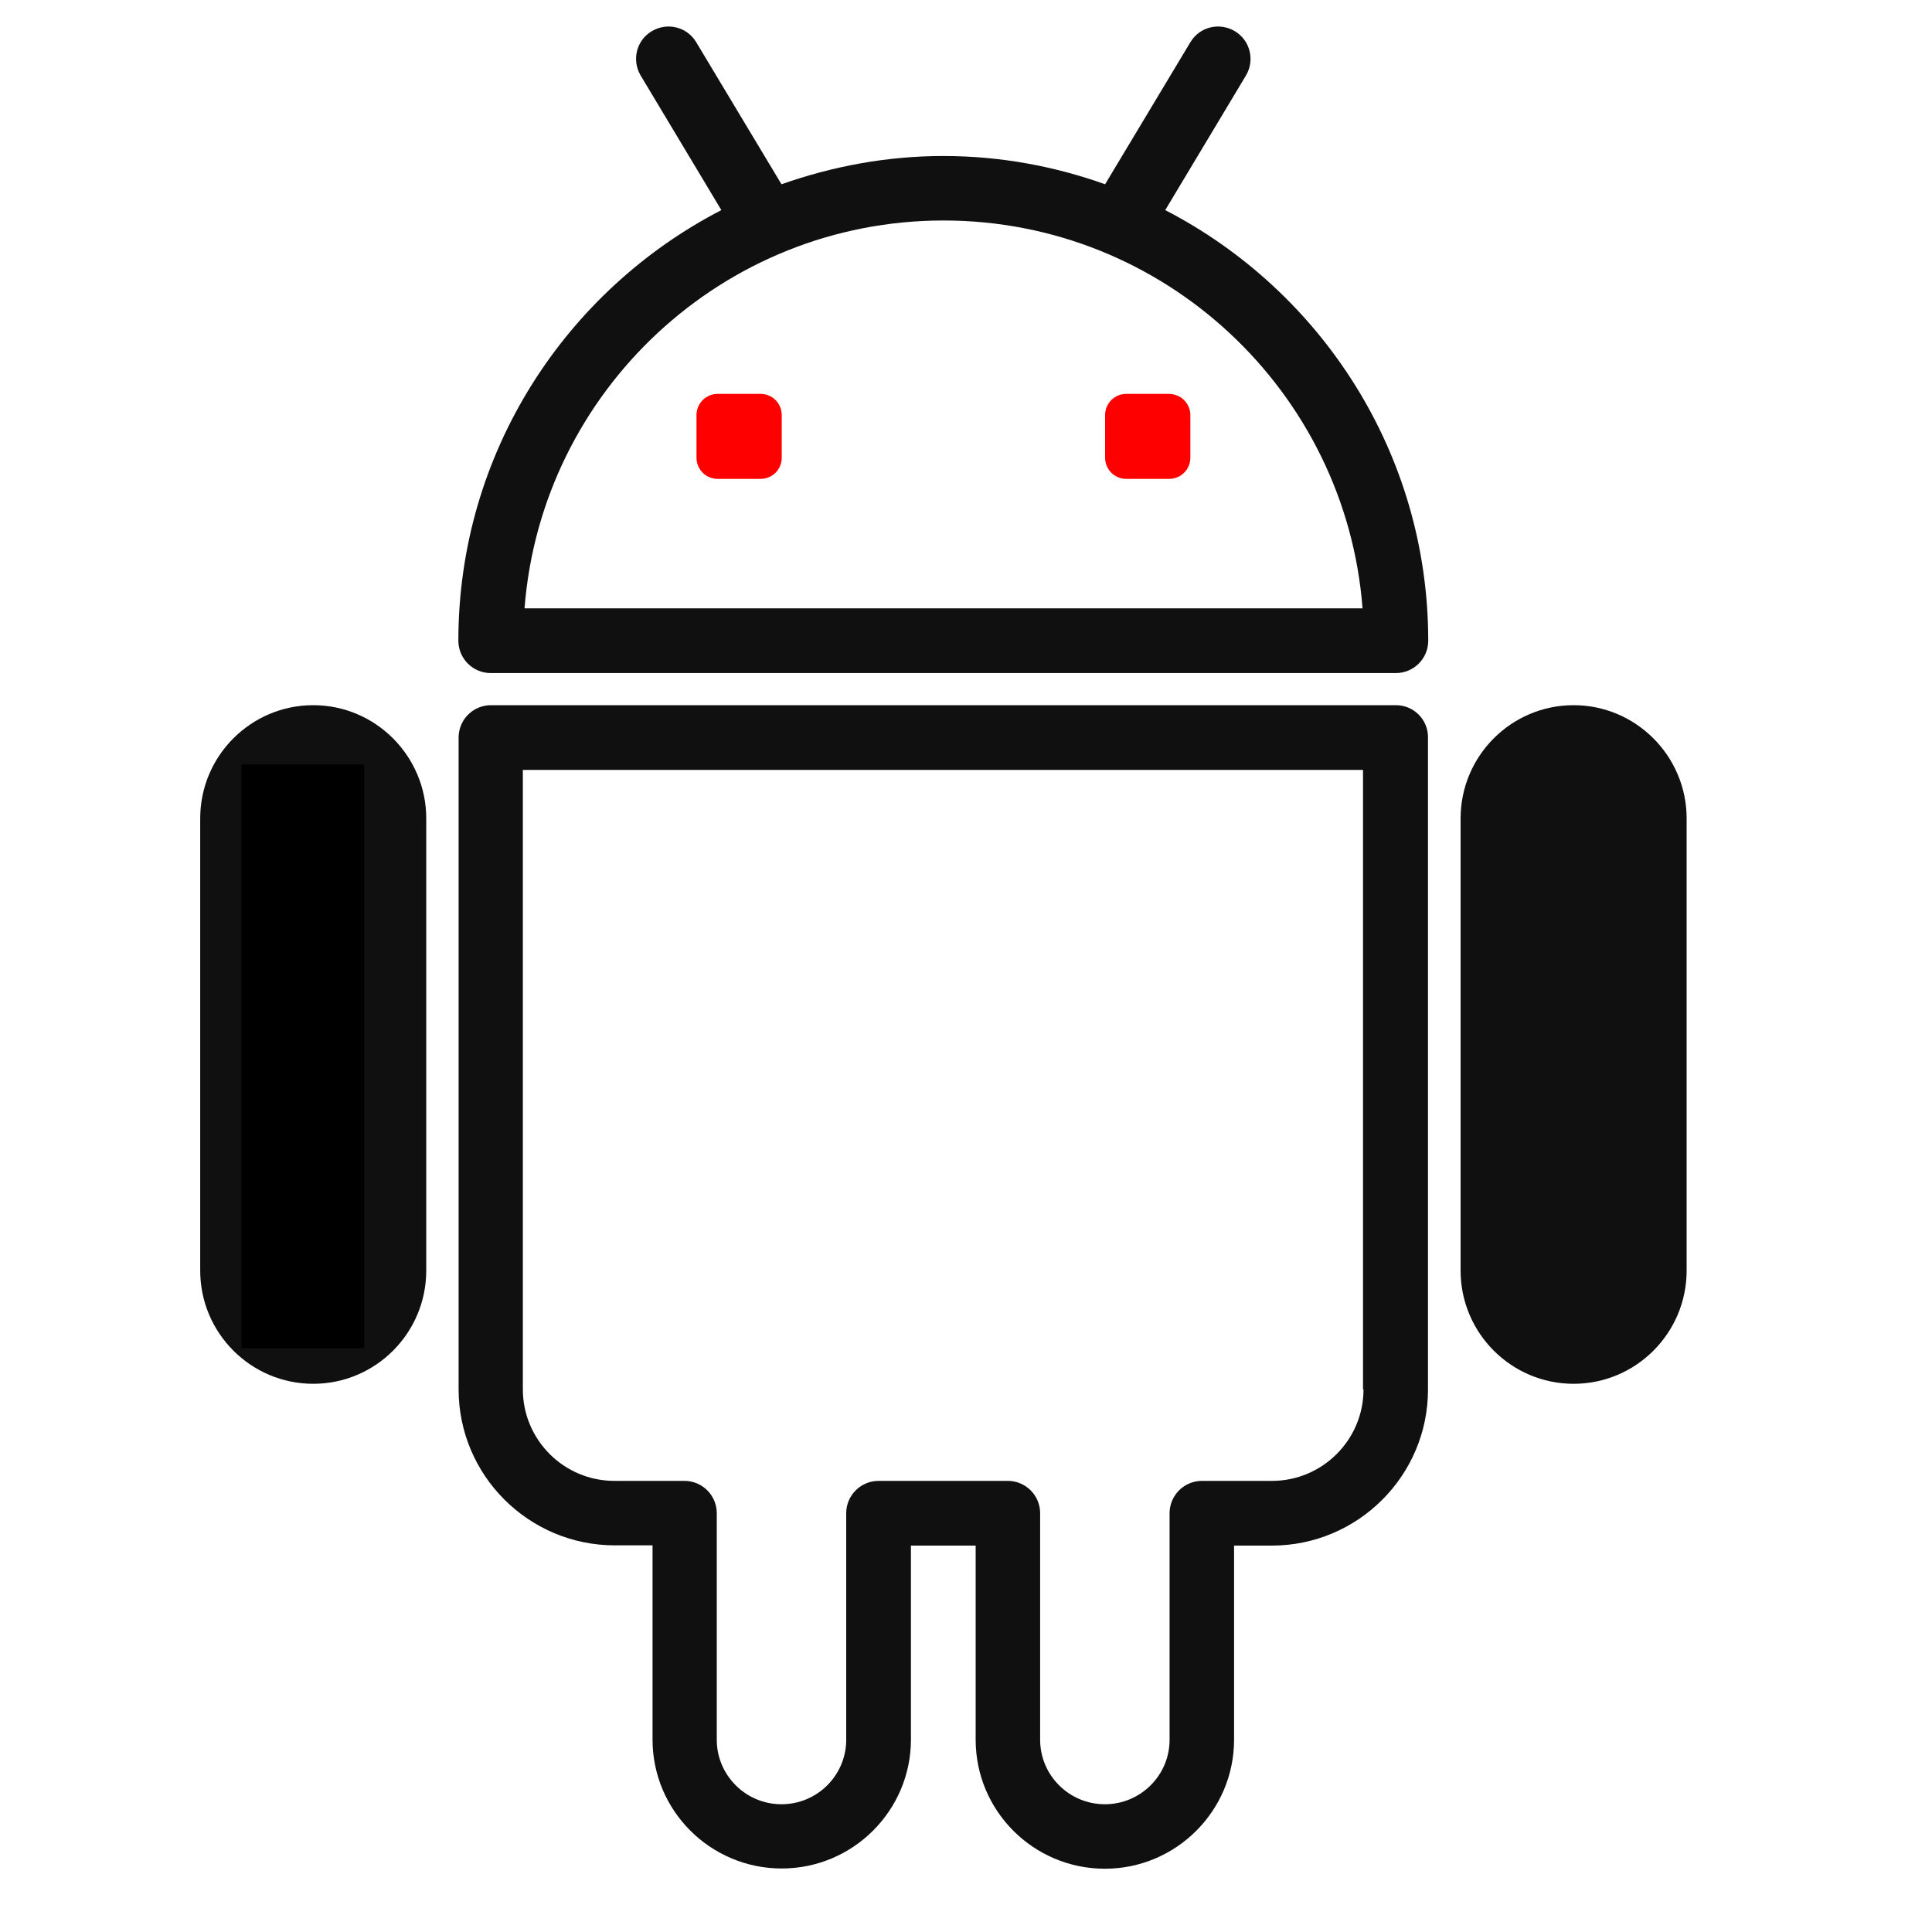 <?xml version="1.0" encoding="utf-8"?>
<!-- Generator: Adobe Illustrator 27.7.0, SVG Export Plug-In . SVG Version: 6.00 Build 0)  -->
<svg version="1.1" id="Layer_1" xmlns="http://www.w3.org/2000/svg" xmlns:xlink="http://www.w3.org/1999/xlink" x="0px" y="0px"
	 viewBox="0 0 80 80" style="enable-background:new 0 0 80 80;" xml:space="preserve">
<style type="text/css">
	.st0{fill:#101010;}
	.st1{fill:#FF0000;}
	.st2{fill:url(#SVGID_1_);}
	.st3{fill:url(#SVGID_00000175291978821691424330000016426030735281448096_);}
	.st4{fill:url(#SVGID_00000132049059179983979290000017308147019129777581_);}
	.st5{fill:#00A9D9;}
	.st6{fill:url(#SVGID_00000103227725531493664500000005072797472202643637_);}
	.st7{fill:url(#SVGID_00000129206984703961010740000016229244327523771578_);}
	.st8{fill:url(#SVGID_00000155862082193839965130000005567171249608792760_);}
	.st9{fill:url(#SVGID_00000159467650849803429660000005909779441697323654_);}
	.st10{fill:url(#SVGID_00000100376764568490255210000002328917246914764164_);}
	.st11{fill:#457796;}
	.st12{fill:#DE8F32;}
	.st13{fill:#FFFFFF;}
	.st14{fill-rule:evenodd;clip-rule:evenodd;}
	.st15{fill-rule:evenodd;clip-rule:evenodd;fill:#FF0000;}
</style>
<g>
	<g>
		<g>
			<path class="st0" d="M48.25,8.7l3.34-5.57c0.38-0.63,0.18-1.46-0.46-1.84c-0.64-0.38-1.46-0.18-1.84,0.46l-3.53,5.88
				c-2.1-0.75-4.35-1.17-6.7-1.17c-2.35,0-4.6,0.43-6.7,1.17l-3.53-5.88c-0.38-0.64-1.2-0.84-1.84-0.46s-0.84,1.2-0.46,1.84
				l3.34,5.57c-6.46,3.34-10.89,10.07-10.89,17.83c0,0.74,0.6,1.34,1.34,1.34H57.8c0.74,0,1.34-0.6,1.34-1.34
				C59.14,18.77,54.71,12.04,48.25,8.7z M21.72,25.19c0.69-8.97,8.2-16.06,17.35-16.06s16.66,7.09,17.35,16.06H21.72z"/>
		</g>
		<path class="st1" d="M48.4,16.31h-1.76c-0.49,0-0.88,0.39-0.88,0.88v1.76c0,0.49,0.39,0.88,0.88,0.88h1.77
			c0.49,0,0.88-0.39,0.88-0.88v-1.76C49.29,16.7,48.89,16.31,48.4,16.31z"/>
		<path class="st1" d="M31.49,16.31h-1.77c-0.49,0-0.88,0.39-0.88,0.88v1.76c0,0.49,0.39,0.88,0.88,0.88h1.77
			c0.49,0,0.88-0.39,0.88-0.88v-1.76C32.37,16.7,31.98,16.31,31.49,16.31z"/>
		<g>
			<path class="st0" d="M57.8,29.2H20.33c-0.74,0-1.34,0.6-1.34,1.34v26.99c0,3.56,2.9,6.46,6.47,6.46h1.56v8.04
				c0,2.95,2.4,5.34,5.35,5.34c2.95,0,5.35-2.4,5.35-5.34V64h2.68v8.04c0,2.95,2.4,5.34,5.35,5.34c2.95,0,5.35-2.4,5.35-5.34V64
				h1.56c3.57,0,6.47-2.9,6.47-6.46V30.54C59.14,29.8,58.54,29.2,57.8,29.2z M56.46,57.53c0,2.09-1.7,3.79-3.79,3.79h-2.9
				c-0.74,0-1.34,0.6-1.34,1.34v9.38c0,1.47-1.2,2.67-2.68,2.67c-1.48,0-2.68-1.2-2.68-2.67v-9.38c0-0.74-0.6-1.34-1.34-1.34h-5.35
				c-0.74,0-1.34,0.6-1.34,1.34v9.38c0,1.47-1.2,2.67-2.68,2.67c-1.48,0-2.68-1.2-2.68-2.67v-9.38c0-0.74-0.6-1.34-1.34-1.34h-2.9
				c-2.09,0-3.79-1.7-3.79-3.79V31.88h34.79V57.53z"/>
		</g>
		<g>
			<path class="st0" d="M65.16,29.2c-2.58,0-4.68,2.1-4.68,4.69v18.72c0,2.59,2.1,4.69,4.68,4.69c2.58,0,4.68-2.1,4.68-4.69V33.89
				C69.84,31.31,67.74,29.2,65.16,29.2z M67.17,52.62c0,1.11-0.9,2.01-2.01,2.01c-1.11,0-2.01-0.9-2.01-2.01V33.89
				c0-1.11,0.9-2.01,2.01-2.01c1.11,0,2.01,0.9,2.01,2.01V52.62z"/>
		</g>
		<g>
			<path class="st0" d="M12.97,29.2c-2.58,0-4.68,2.1-4.68,4.69v18.72c0,2.59,2.1,4.69,4.68,4.69s4.68-2.1,4.68-4.69V33.89
				C17.65,31.31,15.55,29.2,12.97,29.2z M14.98,52.62c0,1.11-0.9,2.01-2.01,2.01s-2.01-0.9-2.01-2.01V33.89
				c0-1.11,0.9-2.01,2.01-2.01s2.01,0.9,2.01,2.01V52.62z"/>
		</g>
	</g>
</g>
<rect x="10" y="31.65" width="5.08" height="24.18"/>
<g>
	<rect x="62.59" y="31.65" class="st0" width="5.08" height="24.18"/>
</g>
</svg>

